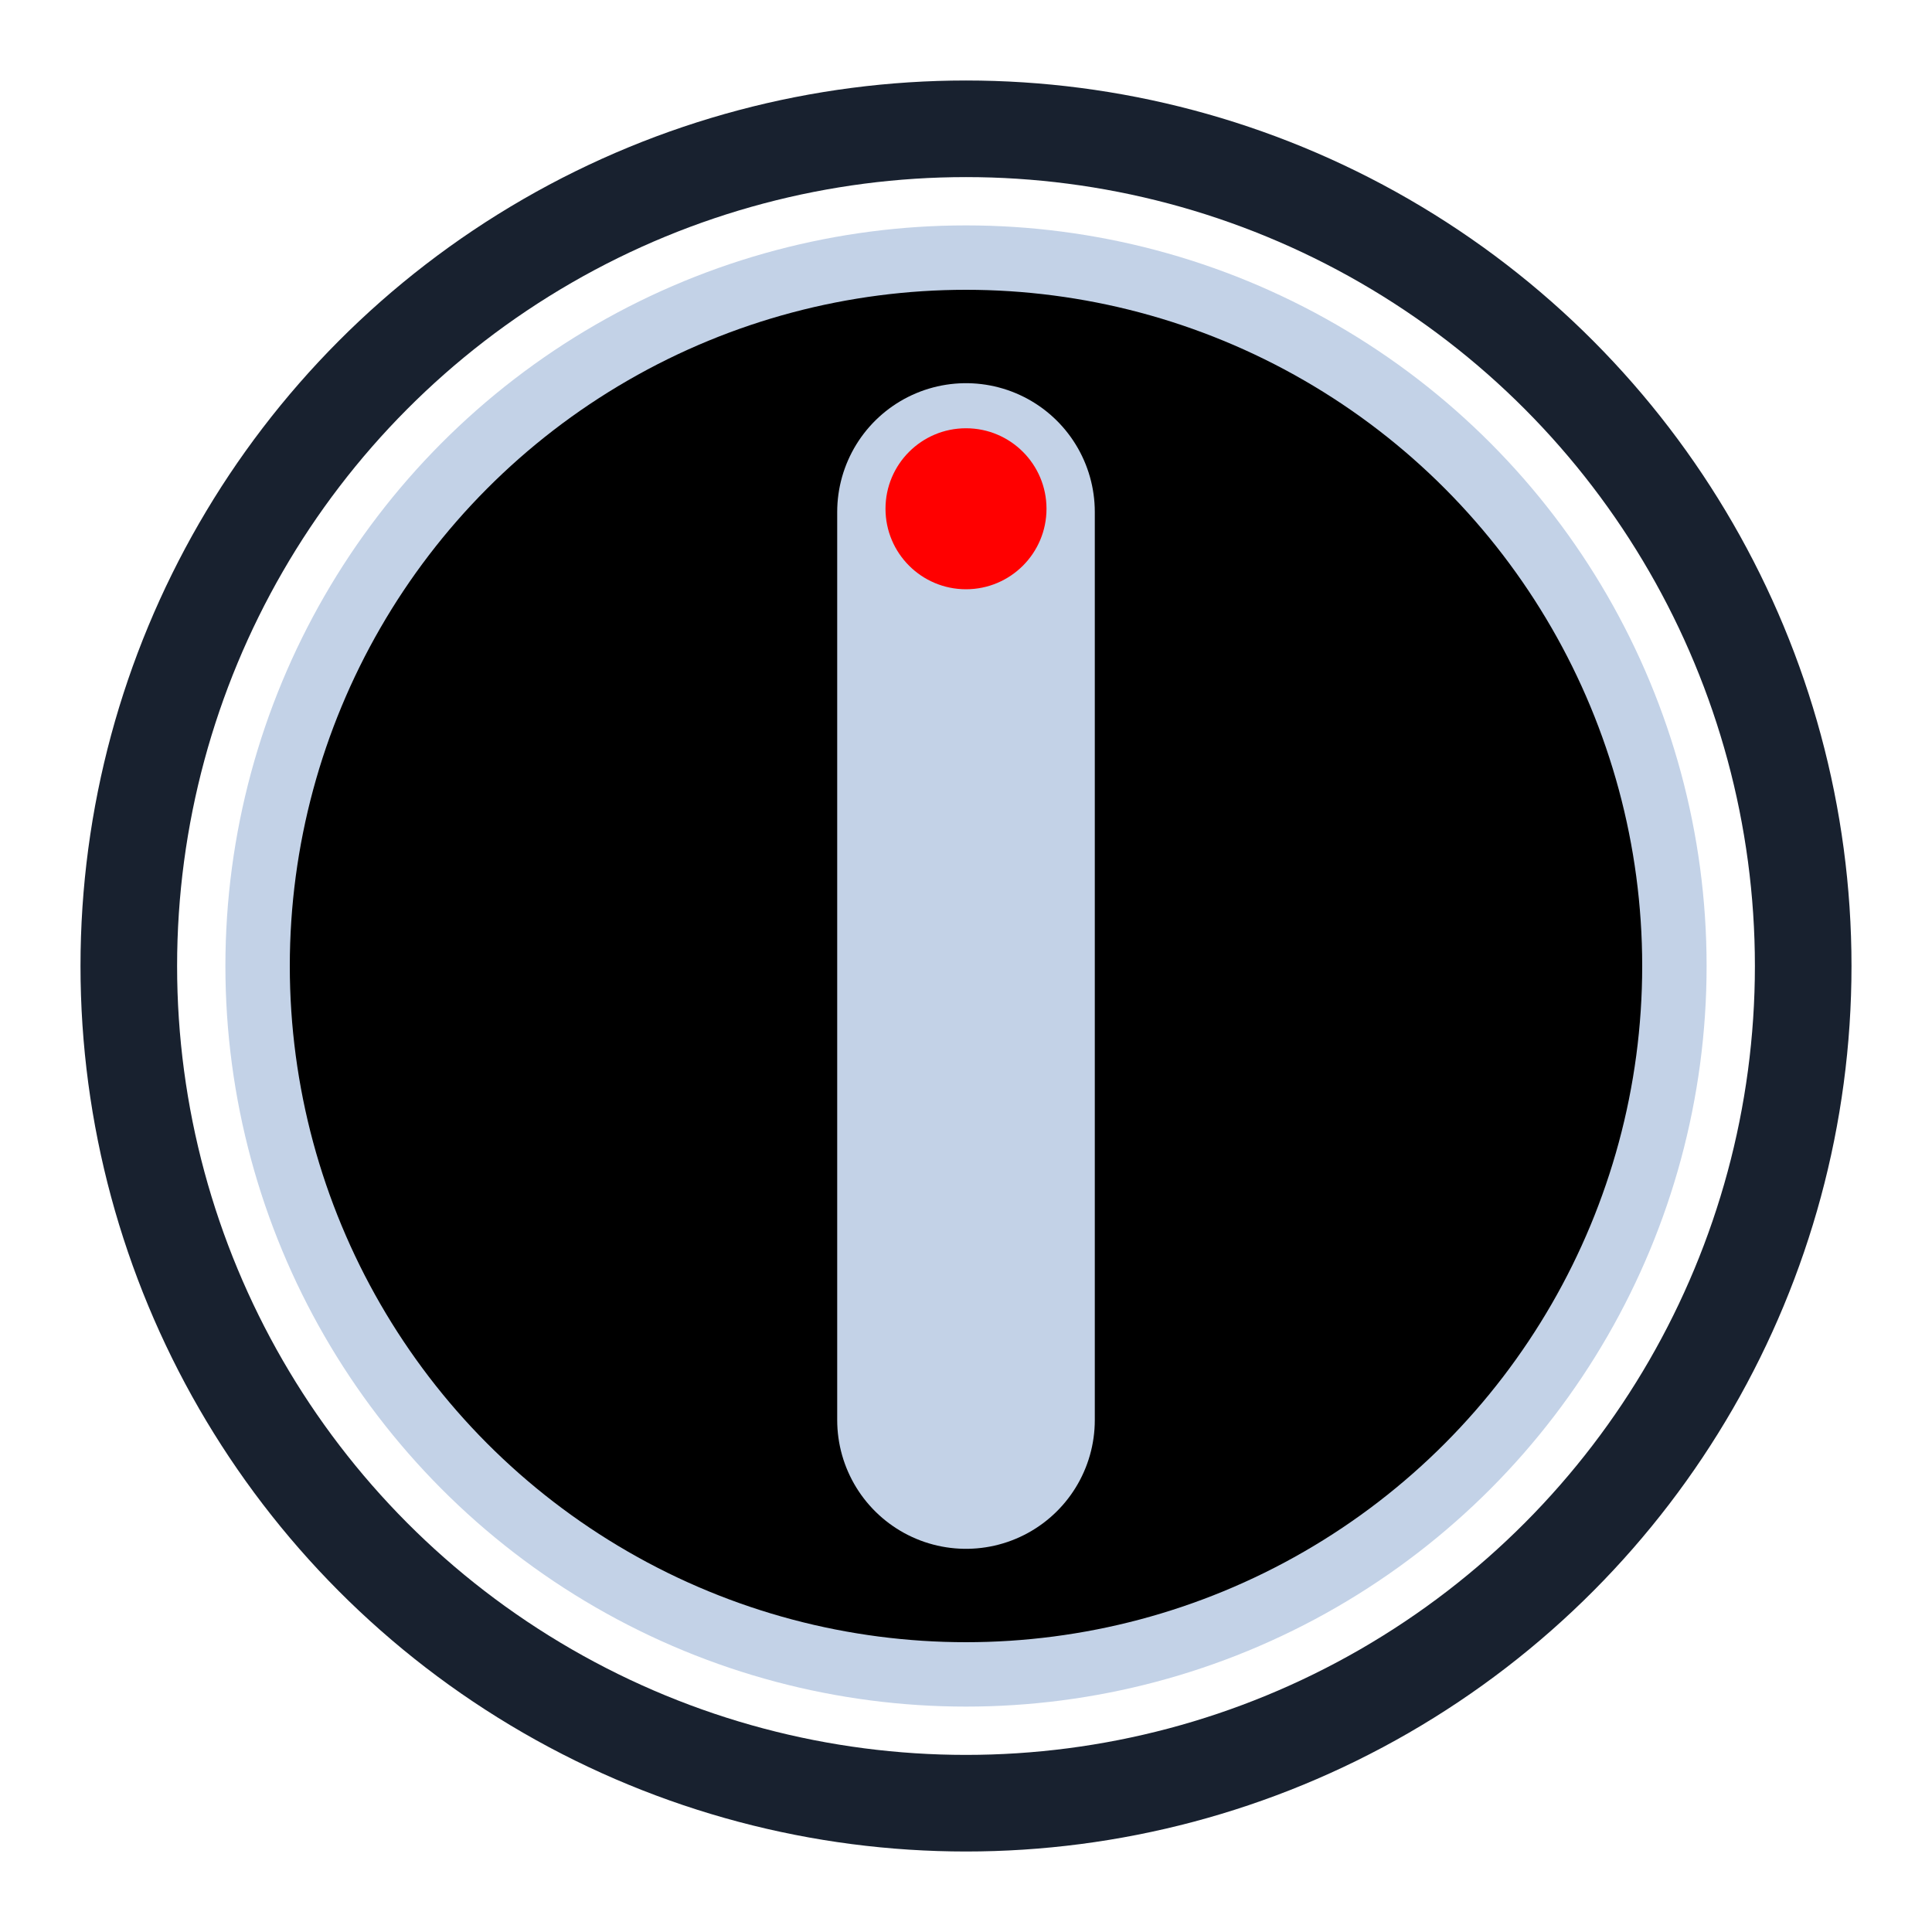 <?xml version="1.0" encoding="utf-8"?>
<!-- Generator: Adobe Illustrator 19.0.0, SVG Export Plug-In . SVG Version: 6.00 Build 0)  -->
<svg version="1.2" baseProfile="tiny" id="Layer_1" xmlns="http://www.w3.org/2000/svg" xmlns:xlink="http://www.w3.org/1999/xlink"
	 x="0px" y="0px" width="60px" height="60px" viewBox="0 0 60 60" xml:space="preserve">
<circle fill="#000000" cx="30" cy="30" r="22"/>
<circle id="XMLID_3_" fill="none" stroke="#C3D2E7" stroke-width="2" stroke-miterlimit="10" cx="30" cy="30" r="22"/>
<line fill="none" stroke="#C3D2E7" stroke-width="8" stroke-linecap="round" stroke-linejoin="round" stroke-miterlimit="10" x1="30" y1="44.1" x2="30" y2="15.9"/>
<circle fill="#FF0000" cx="30" cy="15.8" r="2.5"/>
<circle fill="none" stroke="#18212F" stroke-width="3" stroke-linecap="round" stroke-linejoin="round" stroke-miterlimit="10" cx="30" cy="30" r="26"/>
</svg>

